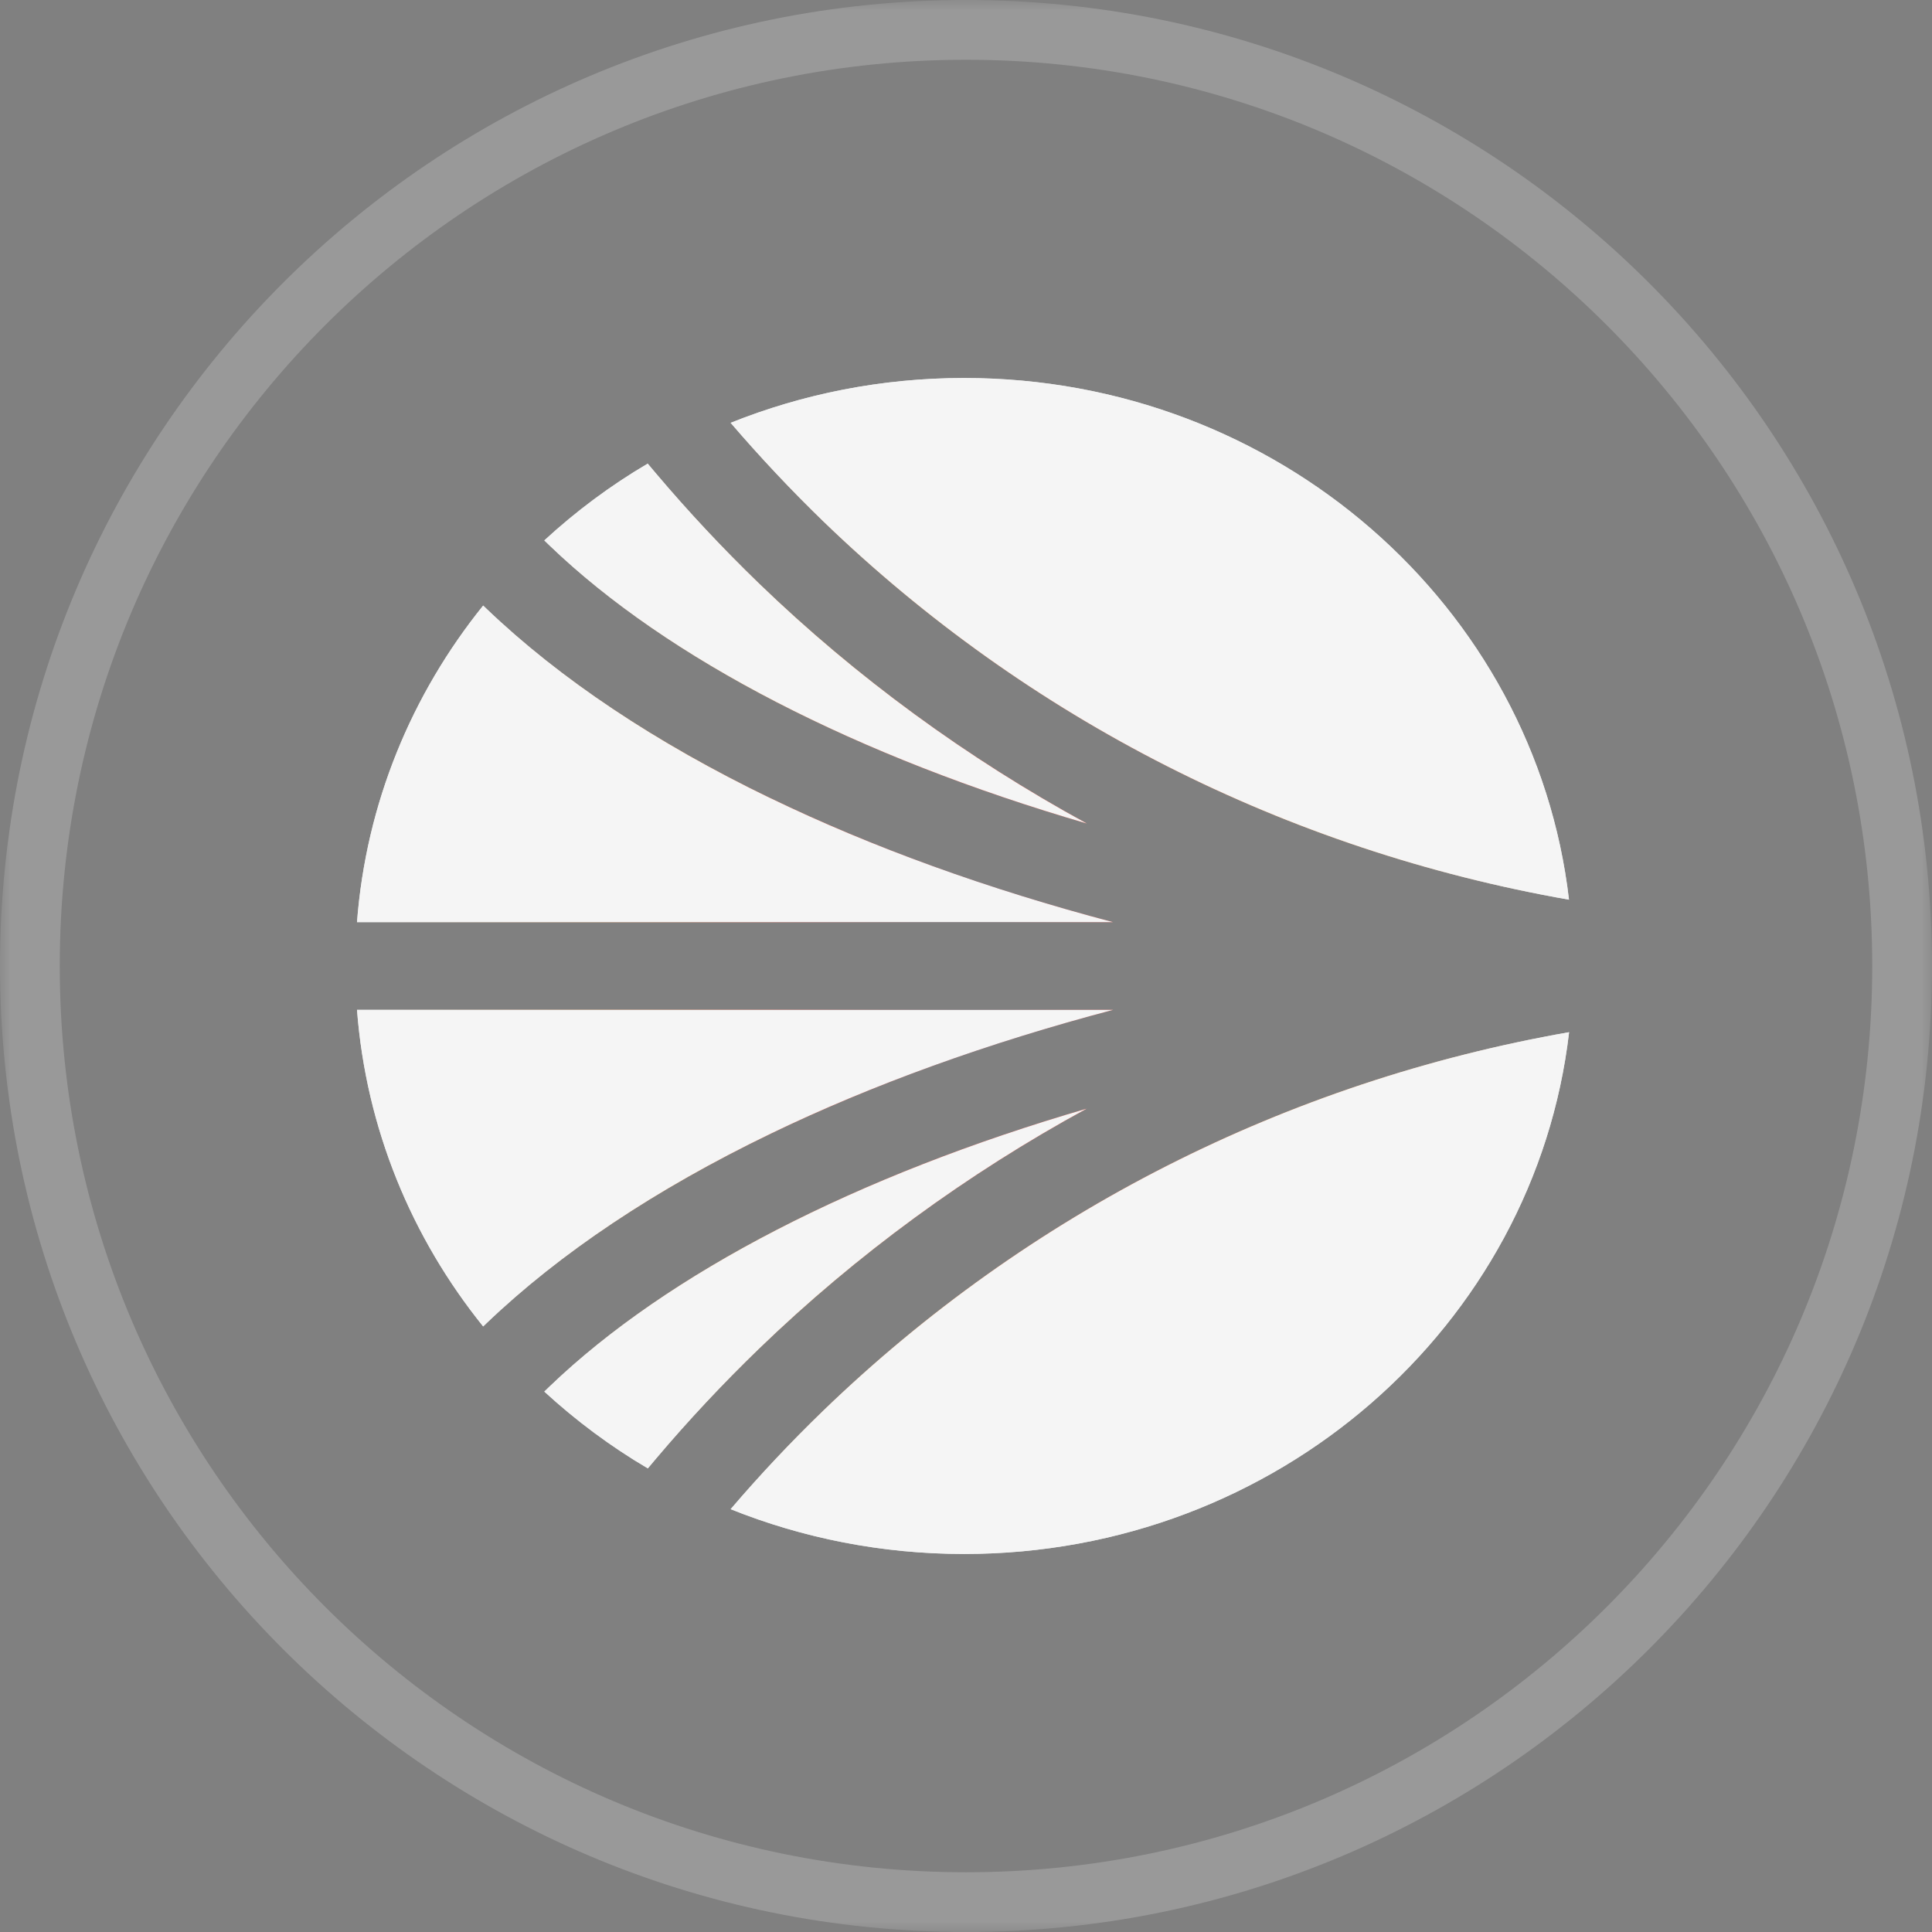 <svg width="92" height="92" viewBox="0 0 92 92" fill="none" xmlns="http://www.w3.org/2000/svg">
<rect x="0" y="0" width="92" height="92" fill="#808080" stroke="none"/>
<mask id="mask0_0_1" style="mask-type:luminance" maskUnits="userSpaceOnUse" x="0" y="0" width="92" height="92">
<path d="M92 0H0V92H92V0Z" fill="white"/>
</mask>
<g mask="url(#mask0_0_1)">
<path d="M90.577 46C90.577 70.62 70.619 90.578 46 90.578C21.381 90.578 1.423 70.62 1.423 46C1.423 21.381 21.381 1.423 46 1.423C70.619 1.423 90.577 21.381 90.577 46Z" stroke="white" stroke-opacity="0.2" stroke-width="2.845"/>
<path d="M51.749 52.793C40.841 55.968 31.817 60.599 26.169 66.025L25.919 66.266C27.421 67.644 29.068 68.876 30.849 69.923L31.231 69.469C32.774 67.644 34.427 65.88 36.149 64.217C40.771 59.754 46.06 55.889 51.755 52.787L51.749 52.793Z" fill="url(#paint0_radial_0_1)"/>
<path d="M51.749 52.793C40.841 55.968 31.817 60.599 26.169 66.025L25.919 66.266C27.421 67.644 29.068 68.876 30.849 69.923L31.231 69.469C32.774 67.644 34.427 65.88 36.149 64.217C40.771 59.754 46.06 55.889 51.755 52.787L51.749 52.793Z" fill="#F5F5F5"/>
<path d="M17 48.089C17.435 53.751 19.604 58.942 23.008 63.164L23.165 63.013C26.661 59.67 31.214 56.629 36.706 53.98C41.519 51.656 47.046 49.663 53.001 48.089H17Z" fill="url(#paint1_radial_0_1)"/>
<path d="M17 48.089C17.435 53.751 19.604 58.942 23.008 63.164L23.165 63.013C26.661 59.67 31.214 56.629 36.706 53.98C41.519 51.656 47.046 49.663 53.001 48.089H17Z" fill="#F5F5F5"/>
<path d="M39.199 24.821C48.959 34.246 61.242 40.478 74.714 42.842C73.09 28.87 60.819 18 45.909 18C41.971 18 38.219 18.762 34.792 20.134C36.184 21.758 37.668 23.337 39.199 24.821Z" fill="url(#paint2_radial_0_1)"/>
<path d="M39.199 24.821C48.959 34.246 61.242 40.478 74.714 42.842C73.09 28.87 60.819 18 45.909 18C41.971 18 38.219 18.762 34.792 20.134C36.184 21.758 37.668 23.337 39.199 24.821Z" fill="#F5F5F5"/>
<path d="M26.169 25.975C31.817 31.407 40.841 36.032 51.749 39.213C46.054 36.105 40.765 32.247 36.143 27.784C34.427 26.126 32.774 24.362 31.226 22.531L30.843 22.077C29.062 23.124 27.415 24.356 25.919 25.734L26.169 25.975Z" fill="url(#paint3_radial_0_1)"/>
<path d="M26.169 25.975C31.817 31.407 40.841 36.032 51.749 39.213C46.054 36.105 40.765 32.247 36.143 27.784C34.427 26.126 32.774 24.362 31.226 22.531L30.843 22.077C29.062 23.124 27.415 24.356 25.919 25.734L26.169 25.975Z" fill="#F5F5F5"/>
<path d="M39.199 67.179C37.663 68.663 36.178 70.242 34.792 71.866C38.213 73.238 41.971 73.999 45.909 73.999C60.819 73.999 73.09 63.13 74.719 49.152C61.248 51.516 48.965 57.748 39.205 67.173L39.199 67.179Z" fill="url(#paint4_radial_0_1)"/>
<path d="M39.199 67.179C37.663 68.663 36.178 70.242 34.792 71.866C38.213 73.238 41.971 73.999 45.909 73.999C60.819 73.999 73.09 63.13 74.719 49.152C61.248 51.516 48.965 57.748 39.205 67.173L39.199 67.179Z" fill="#F5F5F5"/>
<path d="M36.706 38.02C31.214 35.371 26.661 32.33 23.165 28.987L23.008 28.836C19.604 33.058 17.435 38.249 17 43.911H52.996C47.04 42.337 41.519 40.344 36.7 38.014L36.706 38.02Z" fill="url(#paint5_radial_0_1)"/>
<path d="M36.706 38.02C31.214 35.371 26.661 32.33 23.165 28.987L23.008 28.836C19.604 33.058 17.435 38.249 17 43.911H52.996C47.04 42.337 41.519 40.344 36.7 38.014L36.706 38.02Z" fill="#F5F5F5"/>
</g>
<defs>
<radialGradient id="paint0_radial_0_1" cx="0" cy="0" r="1" gradientUnits="userSpaceOnUse" gradientTransform="translate(45.86 46) rotate(90) scale(28 28.86)">
<stop stop-color="#1C294B"/>
<stop offset="0.317" stop-color="#FF4433"/>
<stop offset="0.597" stop-color="#FE9A4C"/>
<stop offset="1" stop-color="#E0E0E0"/>
</radialGradient>
<radialGradient id="paint1_radial_0_1" cx="0" cy="0" r="1" gradientUnits="userSpaceOnUse" gradientTransform="translate(45.86 46) rotate(90) scale(28 28.86)">
<stop stop-color="#1C294B"/>
<stop offset="0.317" stop-color="#FF4433"/>
<stop offset="0.597" stop-color="#FE9A4C"/>
<stop offset="1" stop-color="#E0E0E0"/>
</radialGradient>
<radialGradient id="paint2_radial_0_1" cx="0" cy="0" r="1" gradientUnits="userSpaceOnUse" gradientTransform="translate(45.86 46) rotate(90) scale(28 28.86)">
<stop stop-color="#1C294B"/>
<stop offset="0.317" stop-color="#FF4433"/>
<stop offset="0.597" stop-color="#FE9A4C"/>
<stop offset="1" stop-color="#E0E0E0"/>
</radialGradient>
<radialGradient id="paint3_radial_0_1" cx="0" cy="0" r="1" gradientUnits="userSpaceOnUse" gradientTransform="translate(45.86 46) rotate(90) scale(28 28.86)">
<stop stop-color="#1C294B"/>
<stop offset="0.317" stop-color="#FF4433"/>
<stop offset="0.597" stop-color="#FE9A4C"/>
<stop offset="1" stop-color="#E0E0E0"/>
</radialGradient>
<radialGradient id="paint4_radial_0_1" cx="0" cy="0" r="1" gradientUnits="userSpaceOnUse" gradientTransform="translate(45.86 45.999) rotate(90) scale(28 28.86)">
<stop stop-color="#1C294B"/>
<stop offset="0.317" stop-color="#FF4433"/>
<stop offset="0.597" stop-color="#FE9A4C"/>
<stop offset="1" stop-color="#E0E0E0"/>
</radialGradient>
<radialGradient id="paint5_radial_0_1" cx="0" cy="0" r="1" gradientUnits="userSpaceOnUse" gradientTransform="translate(45.86 46) rotate(90) scale(28 28.86)">
<stop stop-color="#1C294B"/>
<stop offset="0.317" stop-color="#FF4433"/>
<stop offset="0.597" stop-color="#FE9A4C"/>
<stop offset="1" stop-color="#E0E0E0"/>
</radialGradient>
</defs>
</svg>
